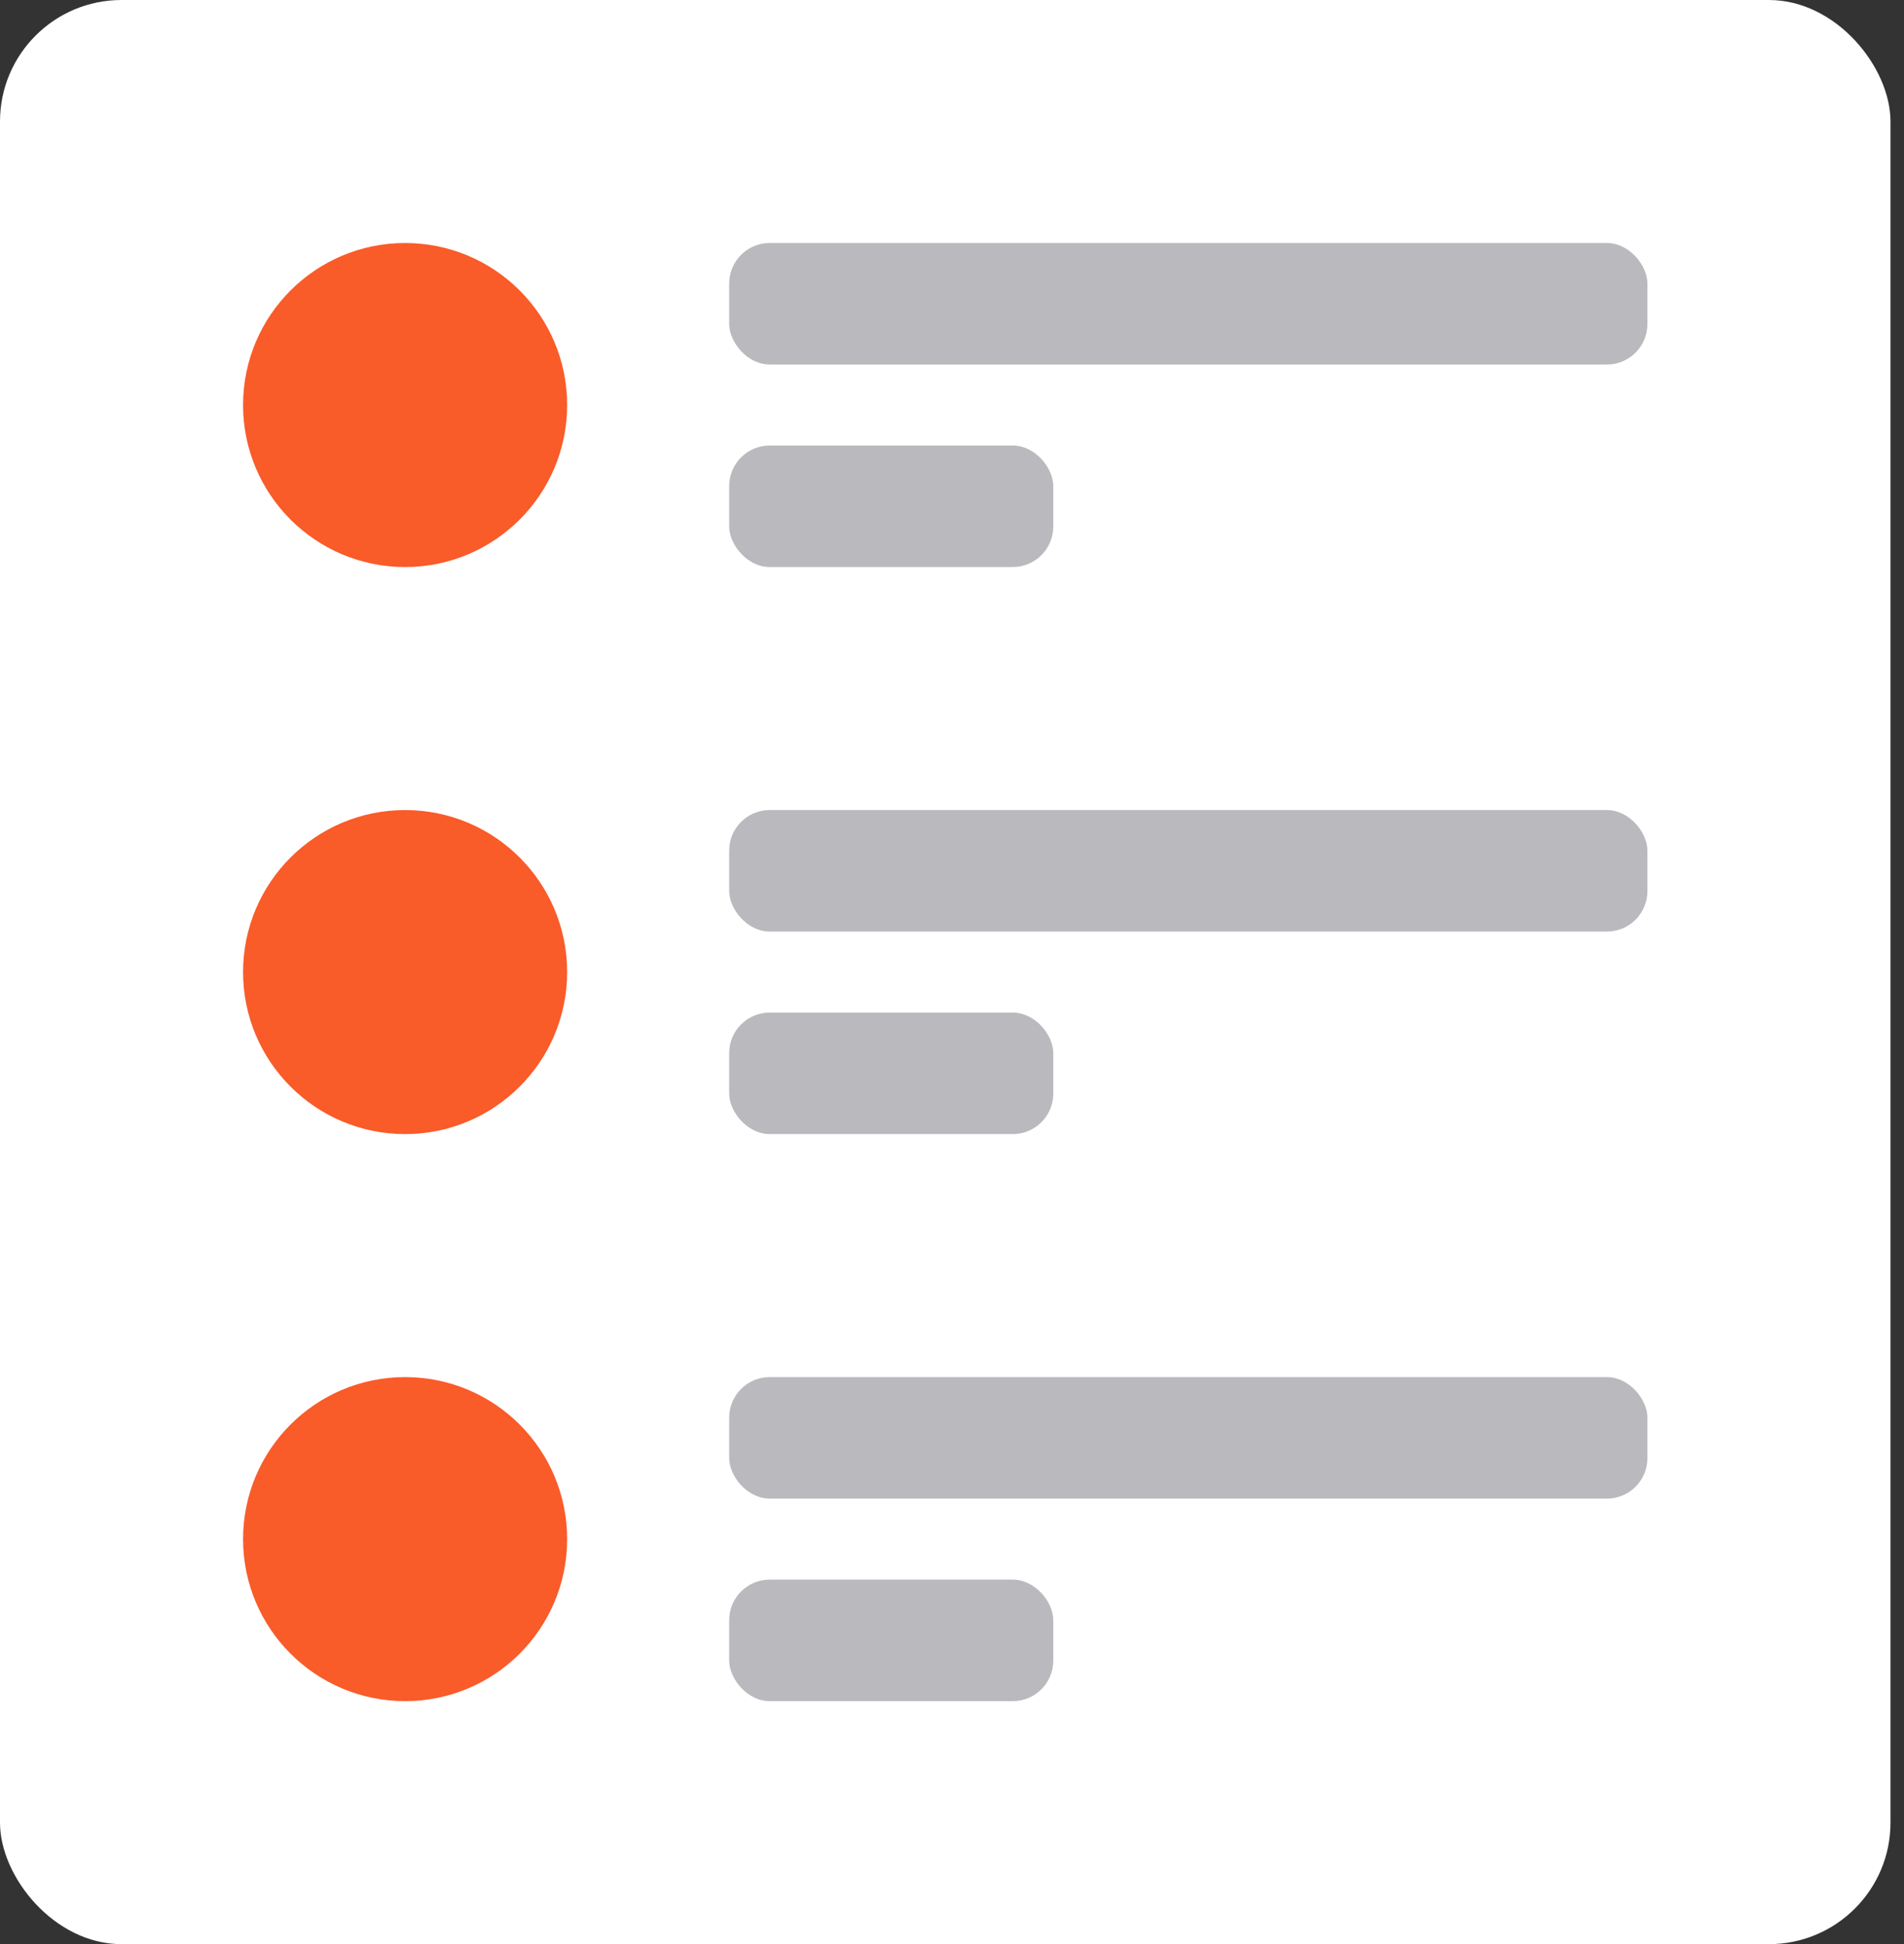 <svg width="94" height="96" viewBox="0 0 94 96" fill="none" xmlns="http://www.w3.org/2000/svg">
<rect x="0" y="0" width="94" height="96" fill="#333333" stroke="none"/>
<rect width="93.333" height="96" rx="6" fill="white"/>
<circle cx="20" cy="20" r="8" fill="#F95B29"/>
<rect x="36" y="12" width="45.333" height="6" rx="2" fill="#181423" fill-opacity="0.3"/>
<rect x="36" y="22" width="16" height="6" rx="2" fill="#181423" fill-opacity="0.3"/>
<circle cx="20" cy="48" r="8" fill="#F95B29"/>
<rect x="36" y="40" width="45.333" height="6" rx="2" fill="#181423" fill-opacity="0.3"/>
<rect x="36" y="50" width="16" height="6" rx="2" fill="#181423" fill-opacity="0.3"/>
<circle cx="20" cy="76" r="8" fill="#F95B29"/>
<rect x="36" y="68" width="45.333" height="6" rx="2" fill="#181423" fill-opacity="0.3"/>
<rect x="36" y="78" width="16" height="6" rx="2" fill="#181423" fill-opacity="0.3"/>
</svg>
